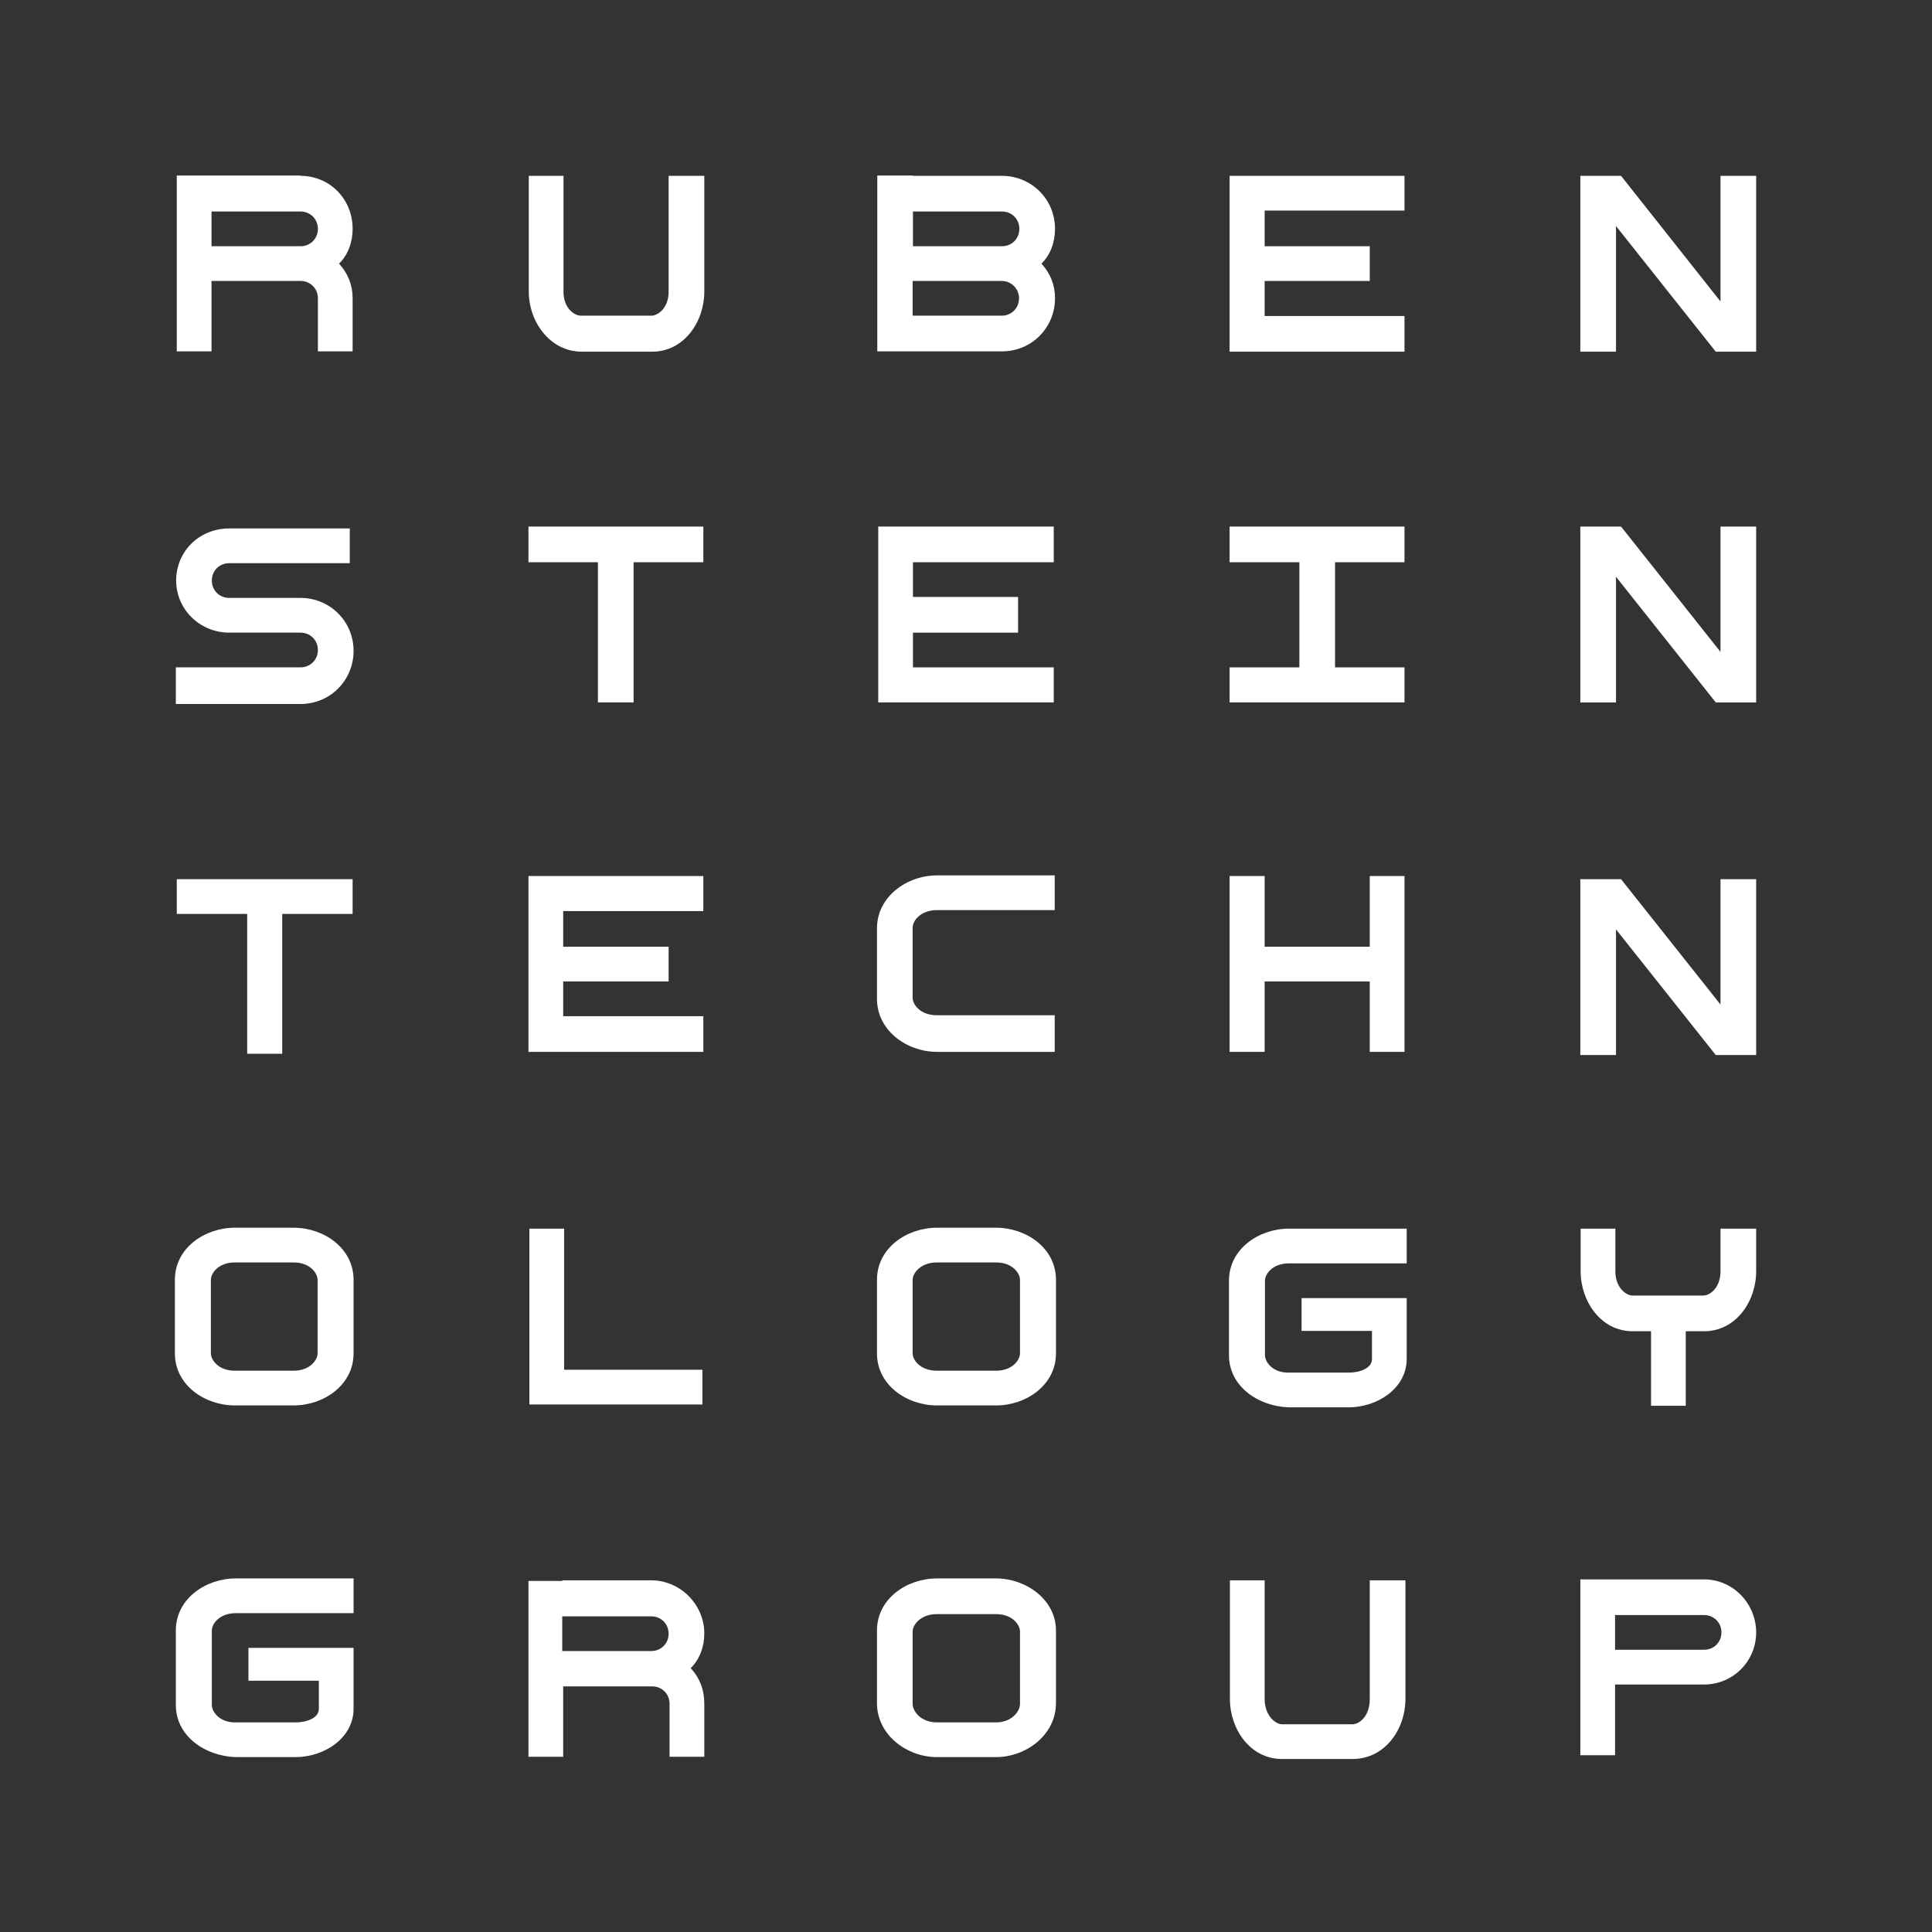 <?xml version="1.0" encoding="utf-8"?>
<!-- Generator: Adobe Illustrator 17.1.0, SVG Export Plug-In . SVG Version: 6.00 Build 0)  -->
<!DOCTYPE svg PUBLIC "-//W3C//DTD SVG 1.1//EN" "http://www.w3.org/Graphics/SVG/1.1/DTD/svg11.dtd">
<svg version="1.1" id="Layer_1" xmlns="http://www.w3.org/2000/svg" xmlns:xlink="http://www.w3.org/1999/xlink" x="0px" y="0px"
	 viewBox="206 386 612 612" enable-background="new 206 386 612 612" xml:space="preserve">
<rect x="206" y="386" width="612" height="612" fill="#333333" stroke="none"/>
<polygon fill="none" points="206,386 818,386 818,998 206,998 "/>
<path fill="#FFFFFF" d="M273,464h28.2c3.1,0,5.5-2.4,5.5-5.5s-2.4-5.5-5.5-5.5H273V464L273,464z M301.2,441.7
	c9.2,0,16.5,7.3,16.5,16.8c0,4.3-1.5,8.3-4.3,11c2.8,3.1,4.3,6.7,4.3,11v16.8h-11v-16.8c0-3.1-2.4-5.5-5.5-5.5H273v22.3h-11v-55.7
	H301.2L301.2,441.7z"/>
<path fill="#FFFFFF" d="M429.1,441.7v36.7c0,9.5-6.4,19-16.5,19h-22.3c-10.1,0-16.8-9.5-16.8-19v-36.7h11v36.7
	c0,5.2,3.4,7.6,5.5,7.6h22.3c2.1,0,5.5-2.4,5.5-7.6v-36.7H429.1L429.1,441.7z"/>
<path fill="#FFFFFF" d="M495.2,464h28.2c3.1,0,5.5-2.4,5.5-5.5s-2.4-5.5-5.5-5.5h-28.2V464L495.2,464z M523.3,475h-28.2v11h28.2
	c3.1,0,5.5-2.4,5.5-5.5C528.8,477.5,526.4,475,523.3,475L523.3,475z M495.2,441.7h28.2c9.2,0,16.8,7.3,16.8,16.8
	c0,4.3-1.5,8.3-4.3,11c2.8,3.1,4.3,6.7,4.3,11c0,9.2-7.3,16.8-16.8,16.8h-28.2h-11.3v-55.7H495.2L495.2,441.7z"/>
<polygon fill="#FFFFFF" points="606.6,486.1 650.9,486.1 650.9,497.4 595.5,497.4 595.5,441.7 650.9,441.7 650.9,452.7 606.6,452.7 
	606.6,464 639.9,464 639.9,475 606.6,475 "/>
<polygon fill="#FFFFFF" points="751,481.5 751,441.7 762.3,441.7 762.3,497.4 749.5,497.4 717.9,457.6 717.9,497.4 706.6,497.4 
	706.6,441.7 719.5,441.7 "/>
<polygon fill="#FFFFFF" points="751,592.5 751,552.8 762.3,552.8 762.3,608.5 749.5,608.5 717.9,568.7 717.9,608.5 706.6,608.5 
	706.6,552.8 719.5,552.8 "/>
<polygon fill="#FFFFFF" points="595.5,552.8 650.9,552.8 650.9,564.1 628.9,564.1 628.9,597.4 650.9,597.4 650.9,608.5 595.5,608.5 
	595.5,597.4 617.6,597.4 617.6,564.1 595.5,564.1 "/>
<polygon fill="#FFFFFF" points="495.2,597.4 539.8,597.4 539.8,608.5 484.2,608.5 484.2,552.8 539.8,552.8 539.8,564.1 495.2,564.1 
	495.2,575.1 528.5,575.1 528.5,586.4 495.2,586.4 "/>
<polygon fill="#FFFFFF" points="373.4,552.8 428.8,552.8 428.8,564.1 406.7,564.1 406.7,608.5 395.4,608.5 395.4,564.1 373.4,564.1 
	"/>
<path fill="#FFFFFF" d="M261.7,597.4h39.5c3.1,0,5.5-2.4,5.5-5.5s-2.4-5.5-5.5-5.5h-22.6c-9.2,0-16.8-7.3-16.8-16.5
	s7.3-16.5,16.8-16.5h38.2v11h-38.2c-3.1,0-5.5,2.4-5.5,5.5s2.4,5.5,5.5,5.5h22.6c9.2,0,16.8,7.3,16.8,16.8c0,9.2-7.3,16.8-16.8,16.8
	h-39.5V597.4L261.7,597.4z"/>
<polygon fill="#FFFFFF" points="262,664.5 317.7,664.5 317.7,675.5 295.4,675.5 295.4,719.8 284.3,719.8 284.3,675.5 262,675.5 "/>
<polygon fill="#FFFFFF" points="751,704.2 751,664.5 762.3,664.5 762.3,720.2 749.5,720.2 717.9,680.4 717.9,720.2 706.6,720.2 
	706.6,664.5 719.5,664.5 "/>
<polygon fill="#FFFFFF" points="384.4,707.9 428.8,707.9 428.8,719.2 373.4,719.2 373.4,663.5 428.8,663.5 428.8,674.6 384.4,674.6 
	384.4,685.9 417.8,685.9 417.8,696.9 384.4,696.9 "/>
<path fill="#FFFFFF" d="M539.8,719.2h-37c-9.5,0-19-6.7-19-16.8v-22.3c0-10.1,9.5-16.8,19-16.8h37.3v11h-37.3
	c-5.2,0-7.7,3.4-7.7,5.5v22.3c0,2.1,2.4,5.5,7.7,5.5h37.3v11.6L539.8,719.2L539.8,719.2z"/>
<polygon fill="#FFFFFF" points="595.5,719.2 595.5,663.5 606.6,663.5 606.6,685.9 639.9,685.9 639.9,663.5 650.9,663.5 650.9,719.2 
	639.9,719.2 639.9,696.9 606.6,696.9 606.6,719.2 "/>
<path fill="#FFFFFF" d="M280.4,785.9c-5.2,0-7.6,3.4-7.6,5.5v23.3c0,2.1,2.4,5.5,7.6,5.5H299c5.2,0,7.6-3.4,7.6-5.5v-23.3
	c0-2.1-2.4-5.5-7.6-5.5H280.4L280.4,785.9z M280.4,831.2c-9.5,0-19-6.4-19-16.5v-23.3c0-10.1,9.5-16.5,19-16.5H299
	c9.5,0,19,6.4,19,16.5v23.3c0,10.1-9.5,16.5-19,16.5H280.4L280.4,831.2z"/>
<path fill="#FFFFFF" d="M762.3,775.2v13.5c0,9.5-6.4,19-16.5,19H740v23.6h-11v-23.6h-5.8c-10.1,0-16.5-9.5-16.5-19v-13.5h11v13.5
	c0,5.2,3.4,7.7,5.5,7.7h22.3c2.1,0,5.5-2.4,5.5-7.7v-13.5H762.3L762.3,775.2z"/>
<polygon fill="#FFFFFF" points="428.5,830.9 373.7,830.9 373.7,775.2 384.7,775.2 384.7,819.9 428.5,819.9 "/>
<path fill="#FFFFFF" d="M502.8,785.9c-5.2,0-7.7,3.4-7.7,5.5v23.3c0,2.1,2.4,5.5,7.7,5.5h18.7c5.2,0,7.6-3.4,7.6-5.5v-23.3
	c0-2.1-2.4-5.5-7.6-5.5H502.8L502.8,785.9z M502.8,831.2c-9.5,0-19-6.4-19-16.5v-23.3c0-10.1,9.5-16.5,19-16.5h18.7
	c9.5,0,19,6.4,19,16.5v23.3c0,10.1-9.5,16.5-19,16.5H502.8L502.8,831.2z"/>
<path fill="#FFFFFF" d="M717.6,897.6v11h28.2c3.1,0,5.5-2.4,5.5-5.5s-2.4-5.5-5.5-5.5L717.6,897.6L717.6,897.6z M717.6,942h-11
	v-55.7h11h28.2c9.2,0,16.5,7.7,16.5,16.8s-7.3,16.5-16.5,16.5h-28.2V942L717.6,942z"/>
<path fill="#FFFFFF" d="M651.2,886.6v37.6c0,9.5-6.4,19-16.8,19h-22.3c-10.1,0-16.5-9.5-16.5-19v-37.6h11v37.6c0,5.2,3.4,8,5.5,8
	h22.3c2.1,0,5.5-2.4,5.5-8v-37.6H651.2L651.2,886.6z"/>
<path fill="#FFFFFF" d="M502.8,897.3c-5.2,0-7.7,3.4-7.7,5.5v23c0,2.1,2.4,5.8,7.7,5.8h18.7c5.2,0,7.6-3.7,7.6-5.8v-23
	c0-2.1-2.4-5.5-7.6-5.5H502.8L502.8,897.3z M502.8,942.6c-9.5,0-19-7-19-17.1v-23c0-10.1,9.5-16.5,19-16.5h18.7
	c9.5,0,19,6.7,19,16.5v23c0,10.1-9.5,17.1-19,17.1H502.8L502.8,942.6z"/>
<path fill="#FFFFFF" d="M384.1,909h28.2c3.1,0,5.5-2.4,5.5-5.5s-2.4-5.5-5.5-5.5h-28.2V909L384.1,909z M384.1,886.6h28.2
	c9.2,0,16.8,7.7,16.8,16.8c0,4.3-1.5,8.3-4.3,11c2.8,3.1,4.3,6.7,4.3,11.3v16.8h-11v-16.8c0-3.1-2.4-5.5-5.5-5.5h-28.2v22.3h-11
	v-55.7h10.7V886.6z"/>
<path fill="#FFFFFF" d="M298.4,942.6h-17.7c-9.8-0.3-19-6.7-19-16.5v-23.6c0-10.1,9.5-16.5,19-16.5H318v11h-37.3
	c-5.2,0-7.6,3.4-7.6,5.5v23.6c0,2.1,2.4,5.5,7.3,5.5h18.4h0.9c3.1,0,7.3-1.2,7.3-4.3v-8.9h-22.3V908H307h11v19.3
	c0,9.2-9.2,15.3-18.4,15.3H298.4L298.4,942.6z"/>
<path fill="#FFFFFF" d="M632,831.8h-17.7c-9.8-0.3-19-6.7-19-16.5v-23.6c0-10.1,9.5-16.5,19-16.5h37.3v11h-37.3
	c-5.2,0-7.6,3.4-7.6,5.5v23.6c0,2.1,2.4,5.5,7.3,5.5h18.4h0.9c3.1,0,7.3-1.2,7.3-4.3v-8.9h-22.3v-10.4h22.3h11v19.3
	c0,9.2-9.2,15.3-18.4,15.3H632L632,831.8z"/>
</svg>
